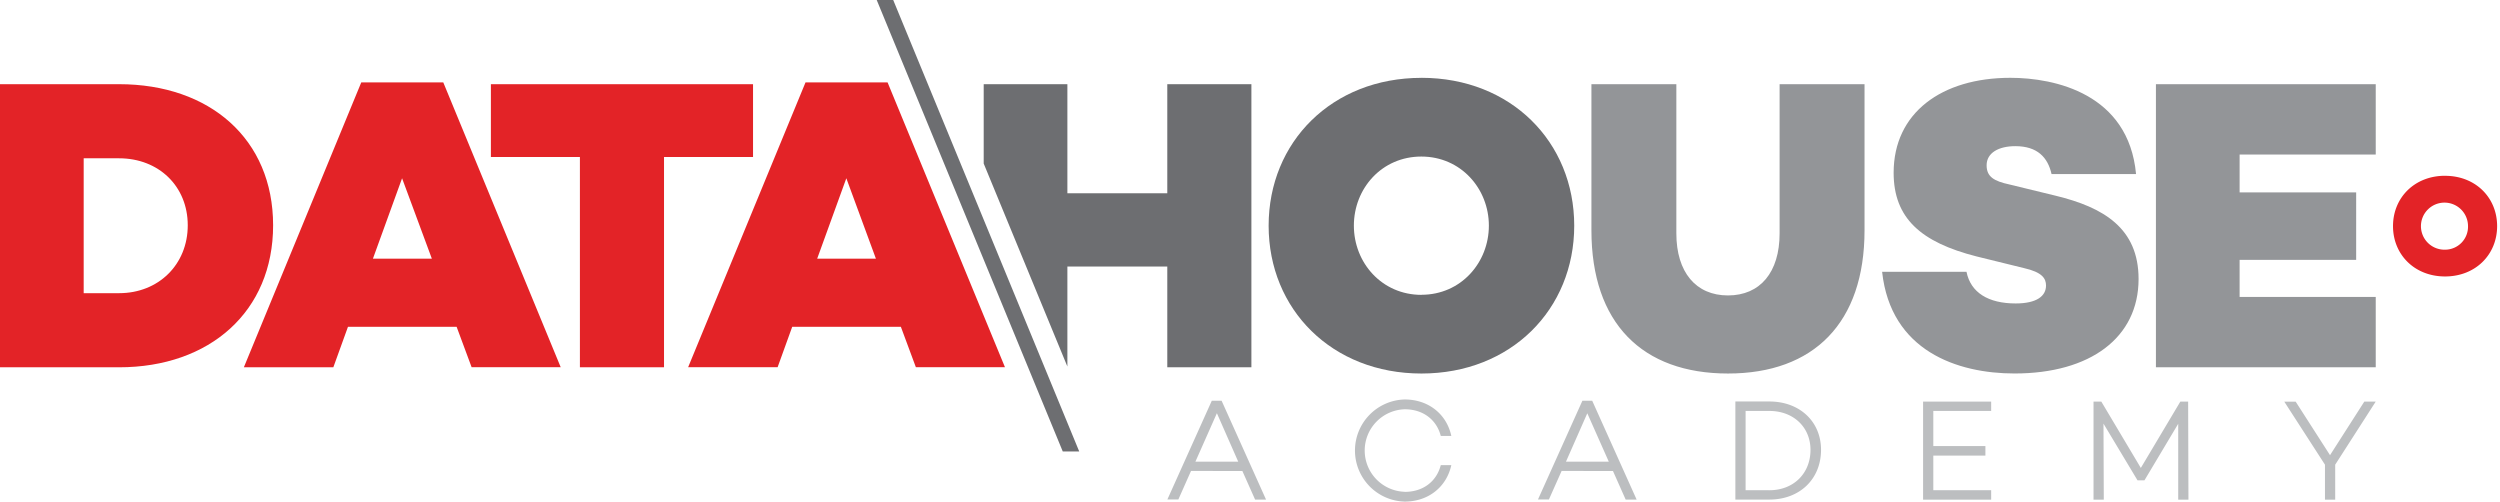 <svg width="598" height="120" fill="none" xmlns="http://www.w3.org/2000/svg"><g clip-path="url(#clip0)"><path d="M20.017 70.13V37.865h8.468c9.455 0 16.425 6.663 16.425 16.025 0 9.361-6.97 16.238-16.424 16.238h-8.469zM0 20.137v67.72h28.485c21.702 0 36.843-13.345 36.843-33.967S50.187 20.138 28.485 20.138H0zm103.296 41.729h-14.09l6.97-19.226 7.12 19.226zm5.928 16.304l3.583 9.66h21.31l-28.085-68.12H86.415L58.33 87.857h21.403l3.5-9.687h25.991zm70.902-40.611V20.138h-62.704v17.42h21.292v50.3h20.12v-50.3h21.292zm29.388 24.307h-14.043l6.97-19.226 7.073 19.226zm5.974 16.304l3.583 9.66h21.311l-28.076-68.12h-19.627l-28.076 68.12h21.404l3.49-9.66h25.991z" fill="#E32327"/><path fill-rule="evenodd" clip-rule="evenodd" d="M299.335 20.138h-20.12v26.085h-23.897V20.138h-20.017v18.984l20.017 48.55V63.754h23.897v24.102h20.12V20.138z" fill="#6D6E71"/><path d="M340.011 70.53c-9.464 0-16.165-7.668-16.165-16.556 0-8.887 6.673-16.527 16.137-16.527s16.155 7.687 16.155 16.527c0 8.841-6.672 16.537-16.127 16.537v.019zm0-51.909c-21.404 0-36.554 15.336-36.554 35.363 0 20.026 15.141 35.362 36.554 35.362 21.413 0 36.544-15.336 36.544-35.362 0-20.027-15.14-35.372-36.544-35.372v.01z" fill="#6D6E71"/><path d="M445.996 20.138h-20.315v35.698c0 9.305-4.653 14.833-12.349 14.833-7.696 0-12.349-5.583-12.349-14.833V20.138h-20.314v34.953c0 22.204 12.153 34.255 32.663 34.255 20.511 0 32.664-12.097 32.664-34.255V20.138zm34.879-1.526c-16.434 0-27.918 8.375-27.918 22.706 0 10.86 6.514 16.63 19.822 20.017l11.353 2.792c4.383.996 5.276 2.485 5.276 4.178 0 2.494-2.187 4.281-7.268 4.281-6.514 0-10.757-2.587-11.753-7.565h-20.185c2.066 18.946 18.026 24.316 31.669 24.316 18.118 0 29.676-8.562 29.676-22.604 0-12.154-8.375-17.132-19.821-19.915l-11.056-2.69c-3.722-.8-5.472-1.86-5.472-4.587 0-2.987 2.885-4.579 6.868-4.579 5.276 0 7.77 2.69 8.664 6.673h20.212c-1.786-19.208-19.412-23.023-30.067-23.023zm54.84 18.351h32.561V20.138h-52.578v67.72h52.578V71.022h-32.561v-8.86h27.88V46.028h-27.88v-9.064z" fill="#939598"/><path d="M568.276 96.056h-2.727l-8.207 12.823-8.218-12.805h-2.726l9.734 15.076v8.375h2.447v-8.375l9.697-15.094zm-44.873 0h-1.861l-9.455 15.876-9.455-15.876h-1.861v23.46h2.457l-.075-18.184 8.143 13.568h1.656l8.078-13.53v18.146h2.447l-.074-23.46zm-60.954 2.243h13.838v-2.243h-16.285v23.46h16.285v-2.261h-13.838v-8.273h12.461v-2.28h-12.461v-8.403zm-44.901 18.956V98.299h5.695c5.761 0 9.827 3.899 9.827 9.305 0 5.659-4.066 9.66-9.827 9.66l-5.695-.009zM415.1 96.037v23.46h8.143c7.24 0 12.349-4.894 12.349-11.902 0-6.756-5.109-11.558-12.349-11.558H415.1zm-30.281 14.387h-10.237l5.1-11.567 5.137 11.567zm1.005 2.243l3.034 6.83h2.624l-10.627-23.646h-2.345l-10.628 23.628h2.615l3.043-6.831 12.284.019zm-49.815 4.969a9.872 9.872 0 01-6.785-16.742 9.874 9.874 0 016.785-2.996c4.421 0 7.631 2.522 8.627 6.384h2.522c-1.108-5.174-5.416-8.729-11.167-8.729a12.217 12.217 0 00-11.882 12.214 12.218 12.218 0 0011.882 12.214c5.732 0 10.041-3.554 11.167-8.729h-2.522c-.996 3.89-4.206 6.403-8.627 6.403v-.019zm-39.829-7.212h-10.237l5.137-11.586 5.1 11.586zm.996 2.243l3.043 6.83h2.615l-10.628-23.646h-2.345l-10.627 23.628h2.624l3.034-6.831 12.284.019z" fill="#BCBEC0"/><path d="M584.859 59.725a5.63 5.63 0 115.491-5.63 5.507 5.507 0 01-1.561 3.97 5.511 5.511 0 01-3.93 1.66zm0-17.68c-7.286 0-12.451 5.22-12.451 12.041 0 6.821 5.165 12.042 12.451 12.042 7.287 0 12.452-5.23 12.452-12.042 0-6.812-5.156-12.032-12.452-12.032v-.01z" fill="#E32327"/><path fill-rule="evenodd" clip-rule="evenodd" d="M254.21 107.986h3.937L213.655 0h-3.946l44.501 107.986z" fill="#6D6E71"/></g><defs><clipPath id="clip0"><path fill="#fff" d="M0 0h597.311v120H0z"/></clipPath></defs></svg>